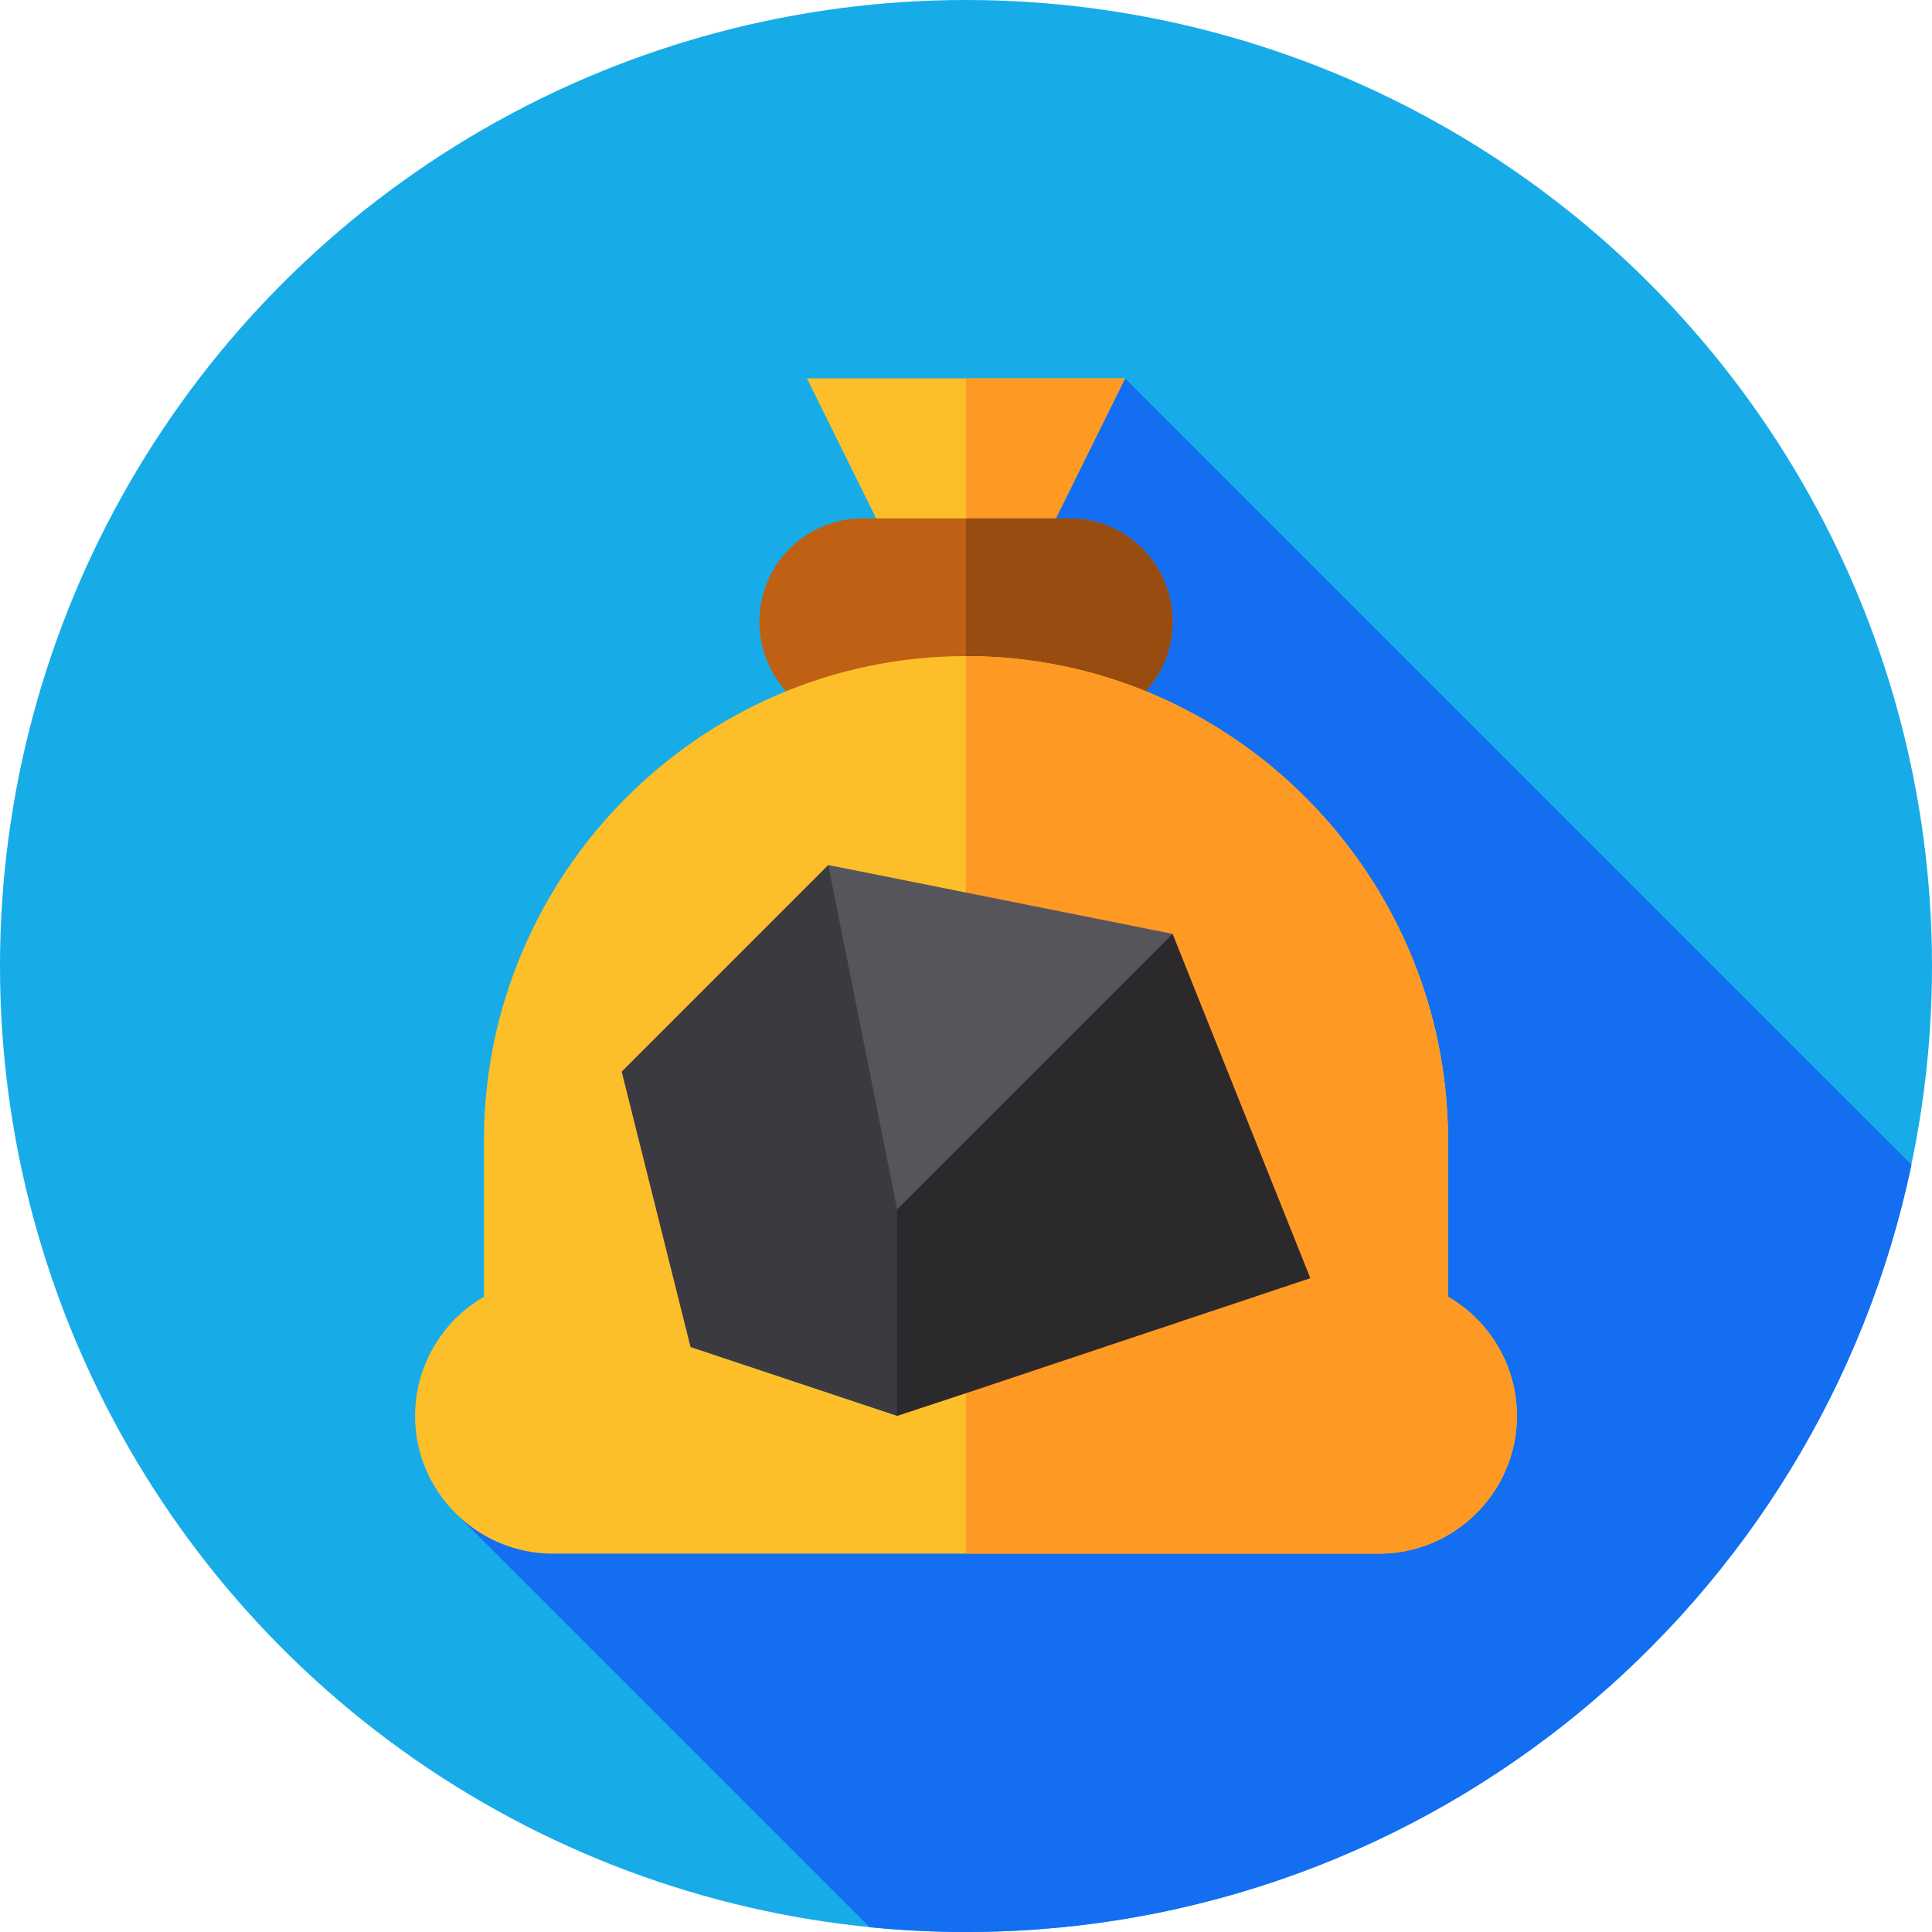 <?xml version="1.0" encoding="iso-8859-1"?>
<!-- Generator: Adobe Illustrator 19.0.0, SVG Export Plug-In . SVG Version: 6.00 Build 0)  -->
<svg version="1.1" id="Capa_1" xmlns="http://www.w3.org/2000/svg" xmlns:xlink="http://www.w3.org/1999/xlink" x="0px" y="0px"
	 viewBox="0 0 512 512" style="enable-background:new 0 0 512 512;" xml:space="preserve">
<circle style="fill:#17ACE8;" cx="256" cy="256" r="256"/>
<path style="fill:#136EF1;" d="M506.564,308.673L298.157,100.267L121.234,401.5L230.47,510.735C238.868,511.567,247.383,512,256,512
	C379.328,512,482.277,424.787,506.564,308.673z"/>
<path style="fill:#FCBF29;" d="M213.843,100.267l27.375,55.358h29.565l27.375-55.358H213.843z"/>
<polygon style="fill:#FE9923;" points="270.782,155.625 256,155.625 256,100.267 298.157,100.267 "/>
<path style="fill:#BF6015;" d="M283.375,137.375h-54.75c-15.148,0-27.375,12.227-27.375,27.375
	c0,15.147,12.227,27.375,27.375,27.375h54.75c15.148,0,27.375-12.228,27.375-27.375C310.75,149.602,298.523,137.375,283.375,137.375
	z"/>
<path style="fill:#994C10;" d="M310.75,164.75c0,15.147-12.227,27.375-27.375,27.375H256v-54.75h27.375
	C298.523,137.375,310.75,149.602,310.75,164.75z"/>
<path style="fill:#FCBF29;" d="M137.375,349.418h0.178H137.375z M383.75,343.66v-41.427c0-70.445-57.305-128.358-127.75-128.358
	s-127.75,57.914-127.75,128.358v41.427c-11.132,6.388-18.25,18.433-18.25,31.573c0,20.075,16.425,36.5,36.5,36.5h219
	c20.075,0,36.5-16.425,36.5-36.5C402,362.093,394.882,350.048,383.75,343.66z"/>
<path style="fill:#FE9923;" d="M402,375.233c0,20.075-16.425,36.5-36.5,36.5H256V173.875c70.445,0,127.75,57.914,127.75,128.358
	v41.427C394.882,350.048,402,362.093,402,375.233z"/>
<polygon style="fill:#3C3A41;" points="237.75,375.233 183,356.983 164.75,283.983 219.5,229.233 270.015,303.98 "/>
<polygon style="fill:#57555C;" points="310.75,247.483 286.843,293.108 256,310.263 237.75,320.483 219.5,229.233 256,236.533 "/>
<polygon style="fill:#2B292C;" points="347.25,338.733 256,369.211 237.75,375.233 237.75,320.483 310.75,247.483 "/>
<g>
</g>
<g>
</g>
<g>
</g>
<g>
</g>
<g>
</g>
<g>
</g>
<g>
</g>
<g>
</g>
<g>
</g>
<g>
</g>
<g>
</g>
<g>
</g>
<g>
</g>
<g>
</g>
<g>
</g>
</svg>
